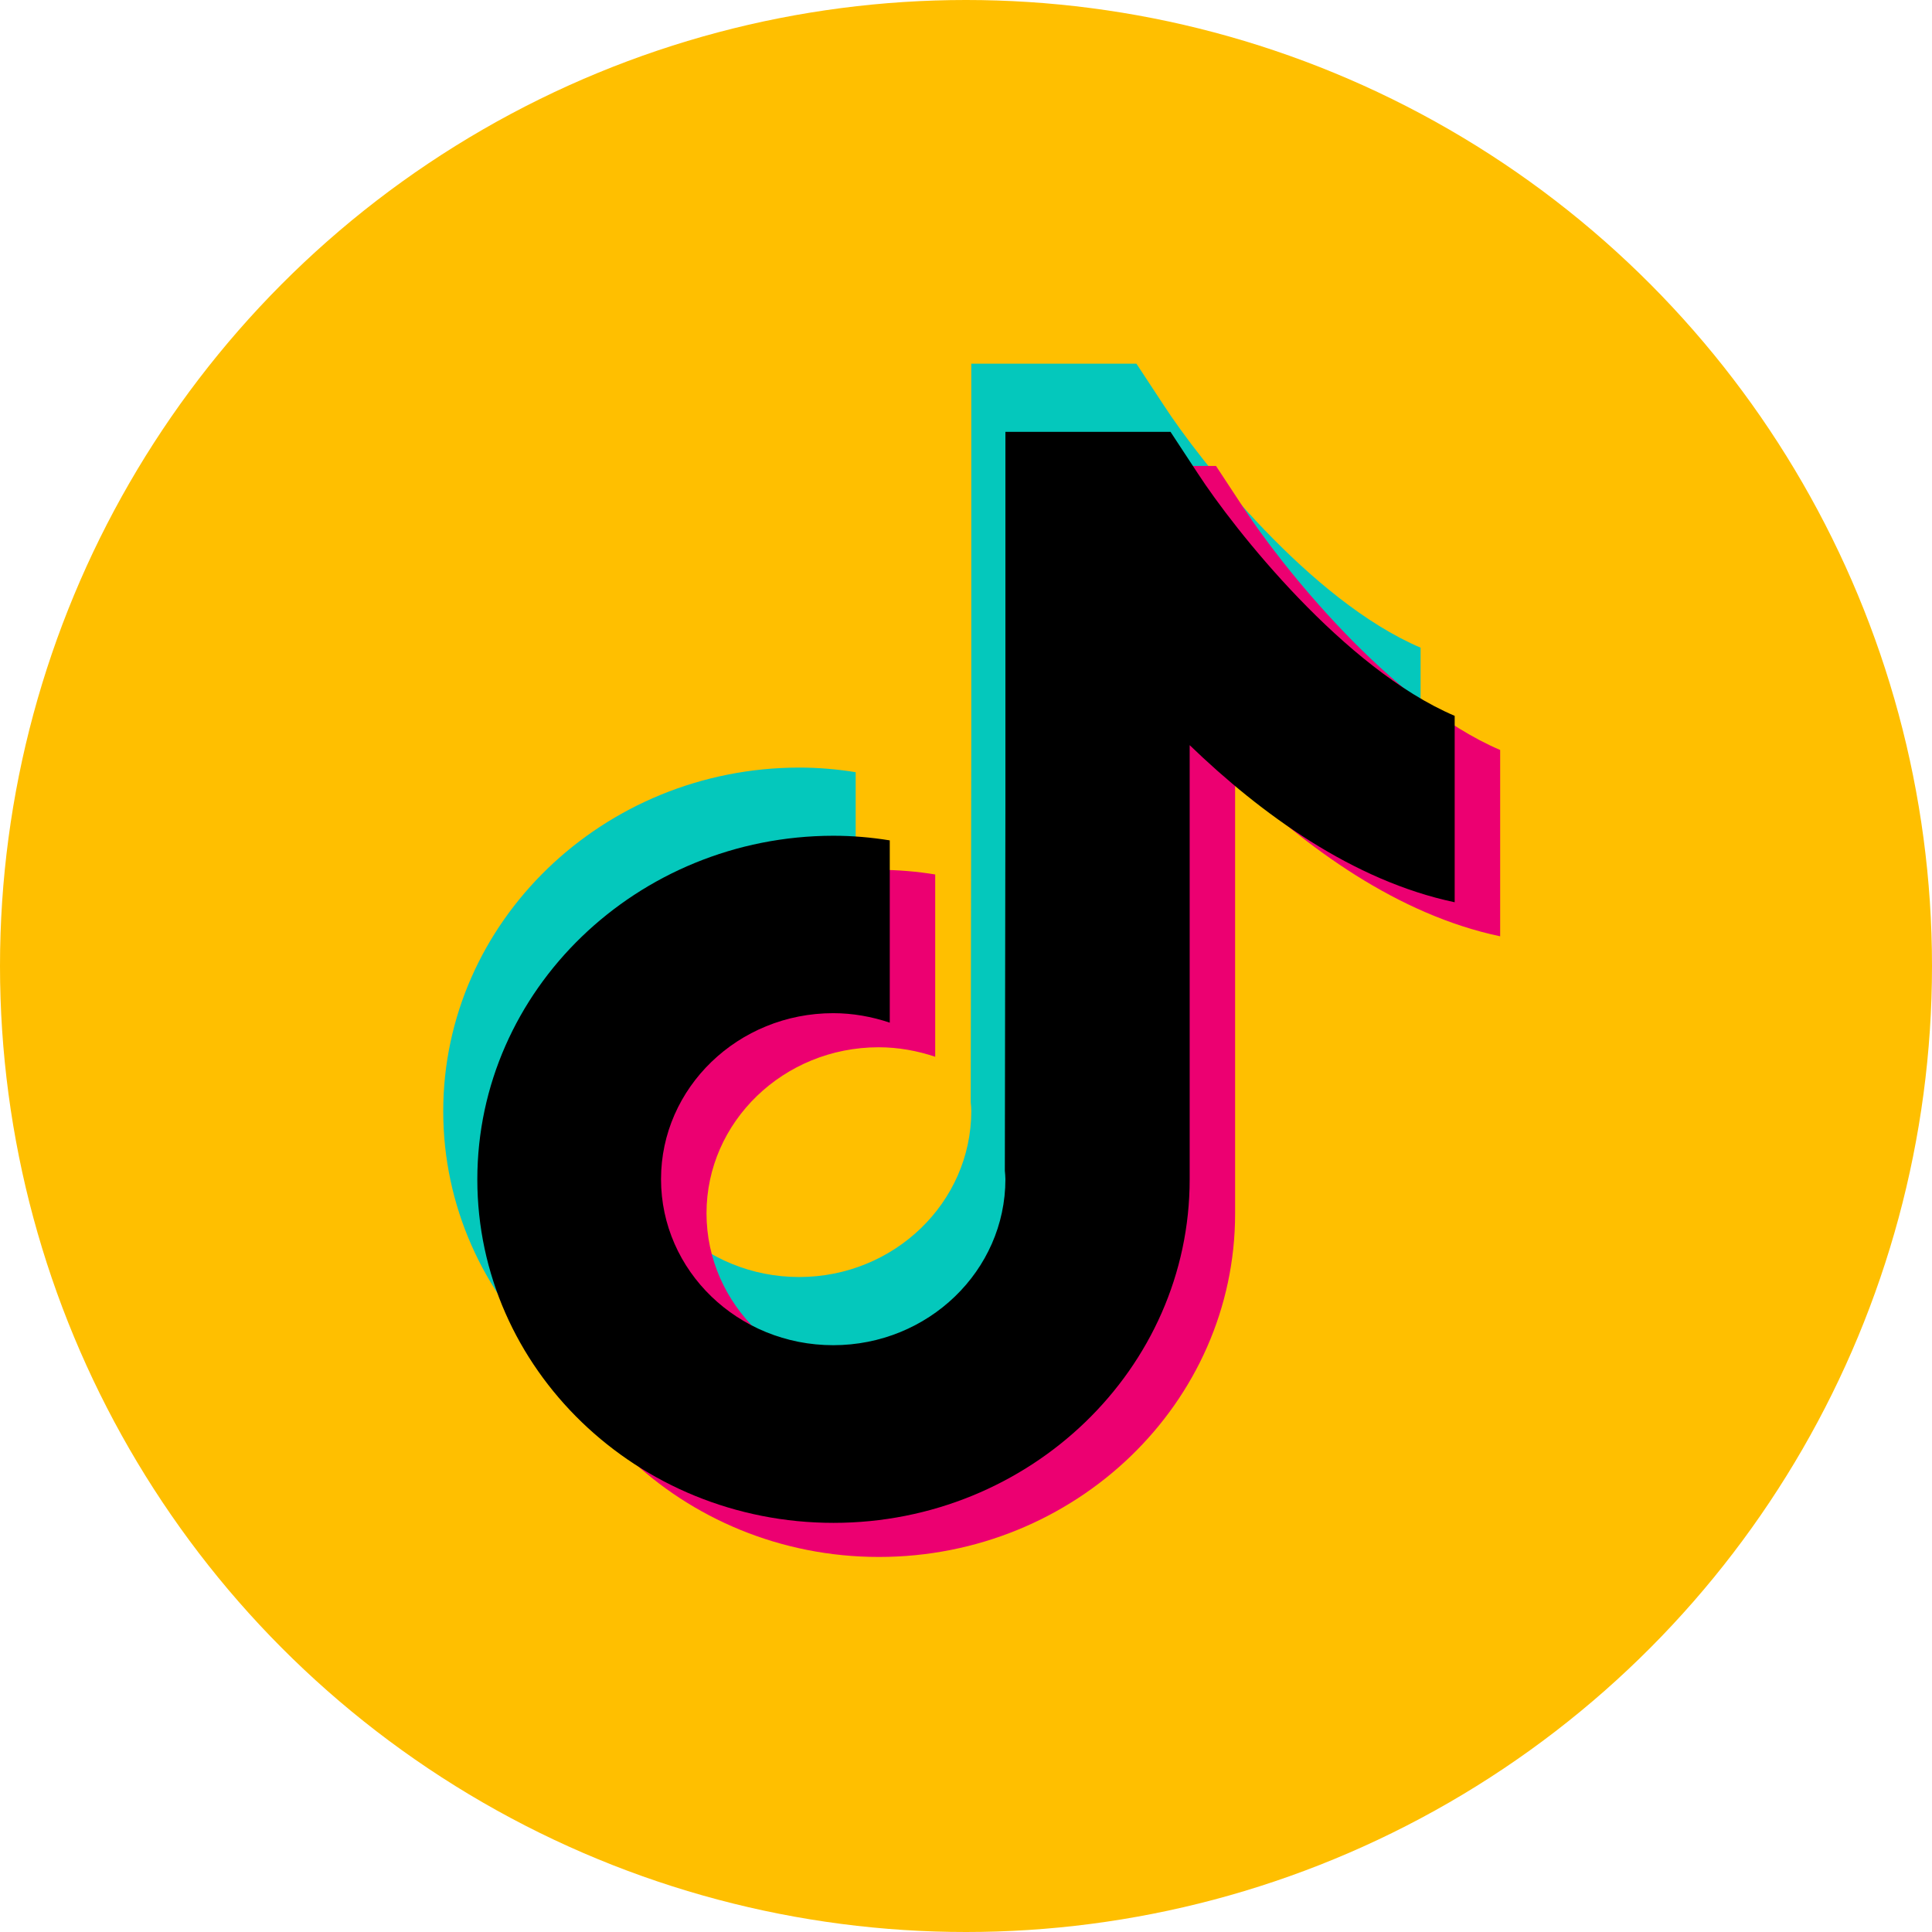 <svg width="48" height="48" viewBox="0 0 48 48" fill="none" xmlns="http://www.w3.org/2000/svg">
<circle cx="24" cy="24" r="24" fill="#FFBF00"/>
<path d="M28.912 10.066L28.234 9.035H24.131V18.322L24.117 27.393C24.125 27.461 24.131 27.535 24.131 27.602C24.131 29.873 22.216 31.727 19.854 31.727C17.491 31.727 15.576 29.88 15.576 27.602C15.576 25.331 17.491 23.478 19.854 23.478C20.343 23.478 20.818 23.565 21.259 23.714V19.185C20.804 19.111 20.336 19.07 19.854 19.07C14.982 19.077 11.012 22.905 11.012 27.609C11.012 32.313 14.982 36.141 19.861 36.141C24.74 36.141 28.71 32.313 28.71 27.609V16.819C30.478 18.524 32.764 20.189 35.294 20.721V16.091C32.547 14.919 29.814 11.455 28.912 10.066Z" fill="#04C8BC"/>
<path d="M30.889 12.607L30.211 11.576H26.108V20.863L26.094 29.935C26.101 30.002 26.108 30.076 26.108 30.143C26.108 32.415 24.193 34.268 21.83 34.268C19.468 34.268 17.553 32.421 17.553 30.143C17.553 27.872 19.468 26.019 21.83 26.019C22.32 26.019 22.795 26.107 23.235 26.255V21.726C22.781 21.652 22.313 21.611 21.83 21.611C16.959 21.618 12.988 25.446 12.988 30.15C12.988 34.854 16.959 38.682 21.837 38.682C26.716 38.682 30.686 34.854 30.686 30.15V19.36C32.455 21.066 34.74 22.73 37.271 23.262V18.633C34.524 17.46 31.791 13.996 30.889 12.607Z" fill="#EC0071"/>
<path d="M29.759 11.761L29.081 10.729H24.979V20.016L24.965 29.087C24.971 29.155 24.979 29.229 24.979 29.296C24.979 31.568 23.063 33.421 20.701 33.421C18.338 33.421 16.423 31.574 16.423 29.296C16.423 27.025 18.338 25.172 20.701 25.172C21.19 25.172 21.665 25.259 22.106 25.408V20.879C21.651 20.805 21.183 20.764 20.701 20.764C15.829 20.771 11.859 24.599 11.859 29.303C11.859 34.007 15.829 37.835 20.708 37.835C25.587 37.835 29.557 34.007 29.557 29.303V18.513C31.325 20.218 33.611 21.883 36.141 22.416V17.785C33.394 16.613 30.661 13.149 29.759 11.761Z" fill="black"/>
</svg>
